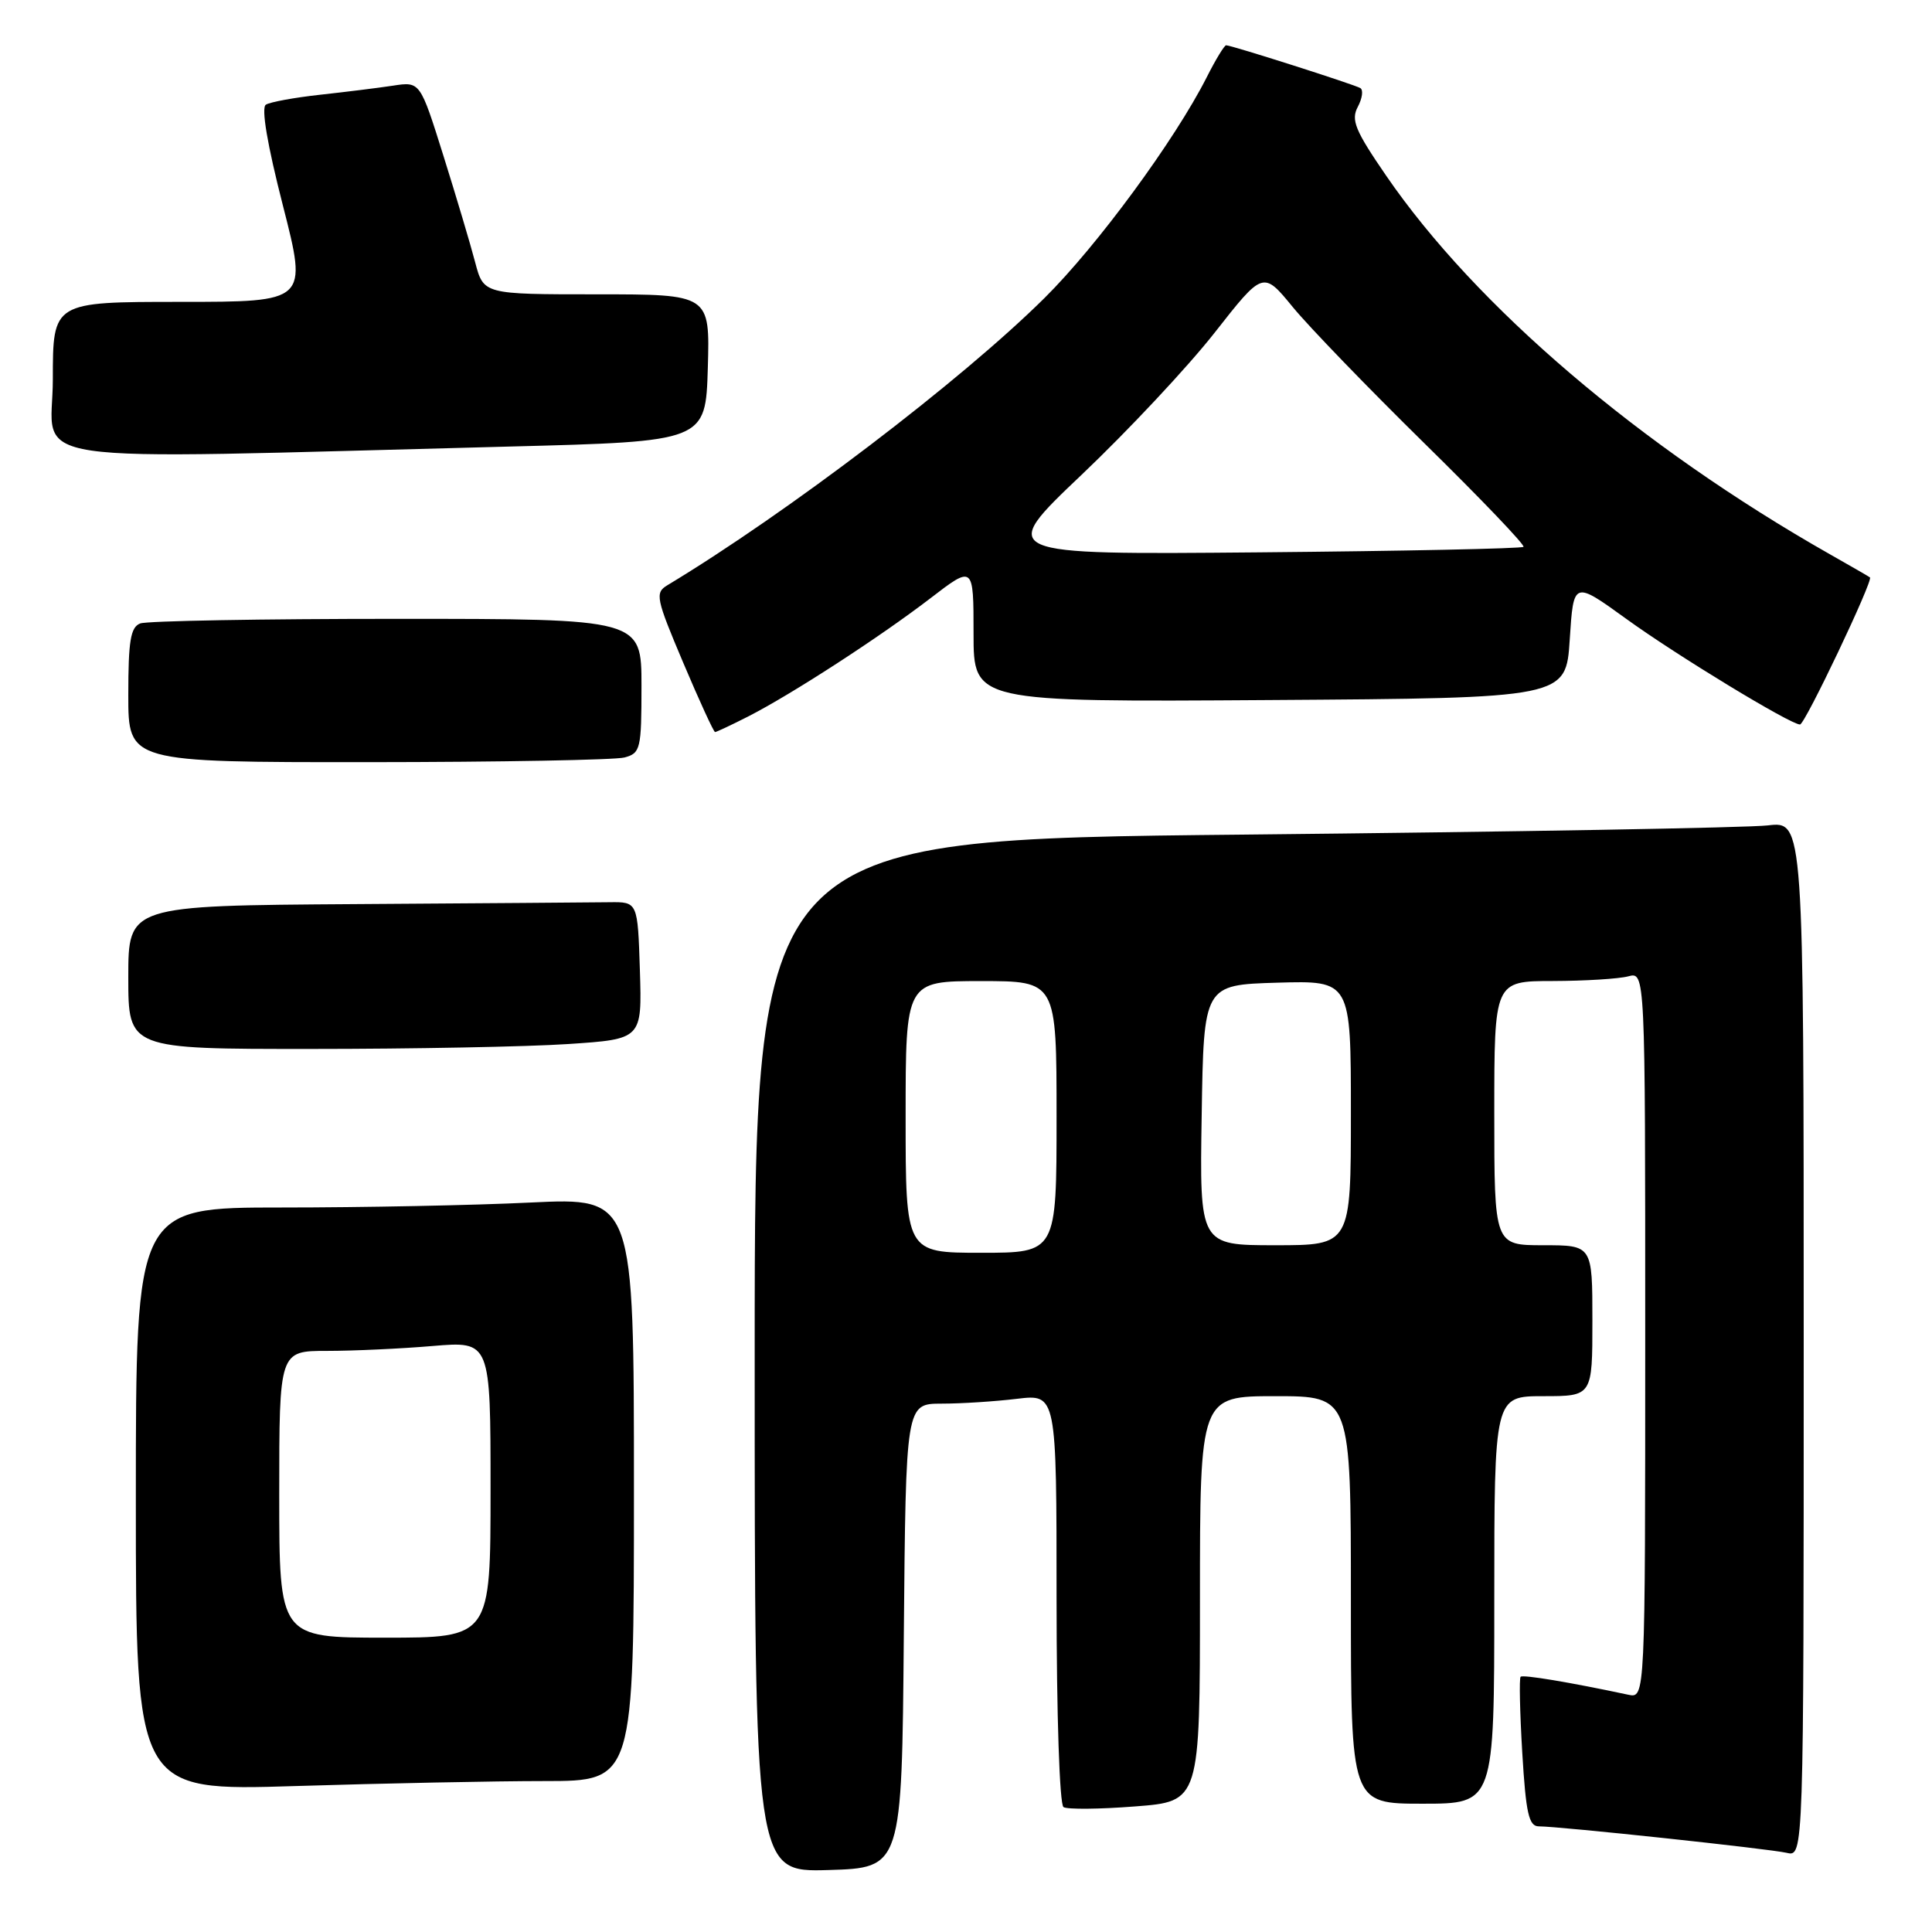 <?xml version="1.0" encoding="UTF-8" standalone="no"?>
<!DOCTYPE svg PUBLIC "-//W3C//DTD SVG 1.1//EN" "http://www.w3.org/Graphics/SVG/1.1/DTD/svg11.dtd" >
<svg xmlns="http://www.w3.org/2000/svg" xmlns:xlink="http://www.w3.org/1999/xlink" version="1.1" viewBox="0 0 256 256">
 <g >
 <path fill="currentColor"
d=" M 119.76 216.75 C 120.03 186.00 120.03 186.00 124.76 185.99 C 127.37 185.99 131.86 185.70 134.75 185.35 C 140.00 184.72 140.00 184.72 140.00 211.80 C 140.00 227.28 140.40 239.13 140.92 239.45 C 141.43 239.77 145.71 239.73 150.42 239.36 C 159.00 238.70 159.00 238.70 159.00 211.85 C 159.00 185.00 159.00 185.00 169.00 185.00 C 179.00 185.00 179.00 185.00 179.00 212.00 C 179.00 239.00 179.00 239.00 188.50 239.00 C 198.00 239.00 198.00 239.00 198.00 212.00 C 198.00 185.00 198.00 185.00 204.50 185.00 C 211.00 185.00 211.00 185.00 211.00 175.00 C 211.00 165.00 211.00 165.00 204.50 165.00 C 198.00 165.00 198.00 165.00 198.00 147.50 C 198.00 130.00 198.00 130.00 205.75 129.99 C 210.01 129.98 214.51 129.70 215.75 129.37 C 218.00 128.77 218.00 128.77 218.00 176.90 C 218.00 225.04 218.00 225.04 215.75 224.56 C 208.07 222.92 201.79 221.87 201.49 222.18 C 201.29 222.37 201.39 226.91 201.71 232.27 C 202.19 240.29 202.58 242.00 203.90 242.00 C 206.71 242.01 234.41 244.97 236.75 245.51 C 239.00 246.04 239.00 246.04 239.00 177.43 C 239.00 108.81 239.00 108.81 234.25 109.37 C 231.64 109.68 200.36 110.23 164.75 110.59 C 100.00 111.24 100.00 111.24 100.00 179.66 C 100.00 248.07 100.00 248.07 109.75 247.79 C 119.50 247.50 119.50 247.50 119.76 216.75 Z  M 72.16 236.00 C 84.00 236.00 84.00 236.00 84.00 197.34 C 84.00 158.69 84.00 158.69 70.34 159.34 C 62.83 159.71 47.98 160.00 37.34 160.00 C 18.00 160.00 18.00 160.00 18.00 198.66 C 18.00 237.32 18.00 237.32 39.16 236.66 C 50.80 236.30 65.65 236.00 72.16 236.00 Z  M 75.29 138.34 C 85.07 137.69 85.07 137.69 84.79 128.60 C 84.50 119.50 84.50 119.50 80.75 119.55 C 78.69 119.58 63.50 119.69 47.00 119.80 C 17.00 120.00 17.00 120.00 17.00 129.50 C 17.00 139.00 17.00 139.00 41.25 138.99 C 54.59 138.99 69.90 138.70 75.29 138.34 Z  M 82.75 100.37 C 84.87 99.80 85.00 99.25 85.00 90.88 C 85.00 82.00 85.00 82.00 52.58 82.00 C 34.75 82.00 19.45 82.27 18.58 82.61 C 17.30 83.10 17.00 84.92 17.00 92.11 C 17.00 101.00 17.00 101.00 48.75 100.99 C 66.21 100.98 81.51 100.70 82.75 100.37 Z  M 99.15 94.93 C 104.94 91.97 116.53 84.45 123.25 79.30 C 129.00 74.88 129.00 74.88 129.00 83.95 C 129.00 93.02 129.00 93.02 168.25 92.76 C 207.50 92.50 207.50 92.50 208.00 84.72 C 208.50 76.95 208.50 76.95 215.50 82.01 C 222.18 86.85 237.24 96.00 238.51 96.00 C 239.16 96.00 248.25 76.88 247.78 76.51 C 247.63 76.39 245.25 75.02 242.50 73.46 C 217.32 59.17 195.56 40.61 183.66 23.26 C 179.56 17.29 178.99 15.90 179.91 14.17 C 180.51 13.04 180.67 11.92 180.25 11.67 C 179.44 11.19 163.18 6.00 162.47 6.00 C 162.23 6.00 161.07 7.91 159.89 10.25 C 155.68 18.56 145.40 32.55 138.42 39.47 C 127.39 50.41 104.36 67.95 88.41 77.56 C 86.77 78.55 86.92 79.29 90.53 87.81 C 92.67 92.87 94.57 97.00 94.75 97.00 C 94.93 97.00 96.91 96.07 99.15 94.93 Z  M 67.50 59.17 C 93.50 58.50 93.50 58.50 93.79 48.75 C 94.07 39.00 94.07 39.00 79.07 39.00 C 64.08 39.00 64.08 39.00 62.96 34.75 C 62.35 32.41 60.46 26.07 58.76 20.65 C 55.67 10.80 55.67 10.80 52.08 11.35 C 50.11 11.65 45.74 12.19 42.37 12.56 C 39.00 12.93 35.79 13.52 35.23 13.87 C 34.59 14.27 35.41 19.13 37.49 27.25 C 40.75 40.00 40.75 40.00 23.88 40.00 C 7.00 40.00 7.00 40.00 7.00 50.27 C 7.00 61.84 0.48 60.89 67.50 59.17 Z  M 120.00 148.00 C 120.00 130.00 120.00 130.00 130.00 130.00 C 140.00 130.00 140.00 130.00 140.00 148.00 C 140.00 166.00 140.00 166.00 130.00 166.00 C 120.00 166.00 120.00 166.00 120.00 148.00 Z  M 159.23 147.75 C 159.50 130.50 159.50 130.50 169.25 130.21 C 179.00 129.93 179.00 129.93 179.00 147.46 C 179.00 165.00 179.00 165.00 168.98 165.00 C 158.95 165.00 158.95 165.00 159.23 147.75 Z  M 37.00 198.00 C 37.00 179.00 37.00 179.00 43.35 179.00 C 46.84 179.00 53.14 178.71 57.35 178.35 C 65.00 177.71 65.00 177.71 65.00 197.35 C 65.00 217.00 65.00 217.00 51.00 217.00 C 37.00 217.00 37.00 217.00 37.00 198.00 Z  M 143.34 62.89 C 149.48 57.06 157.40 48.60 160.94 44.09 C 167.37 35.89 167.37 35.89 171.31 40.70 C 173.48 43.34 181.34 51.47 188.77 58.77 C 196.21 66.07 202.10 72.23 201.87 72.46 C 201.64 72.69 185.87 73.02 166.81 73.19 C 132.17 73.50 132.17 73.50 143.34 62.89 Z "/>
</g>
</svg>